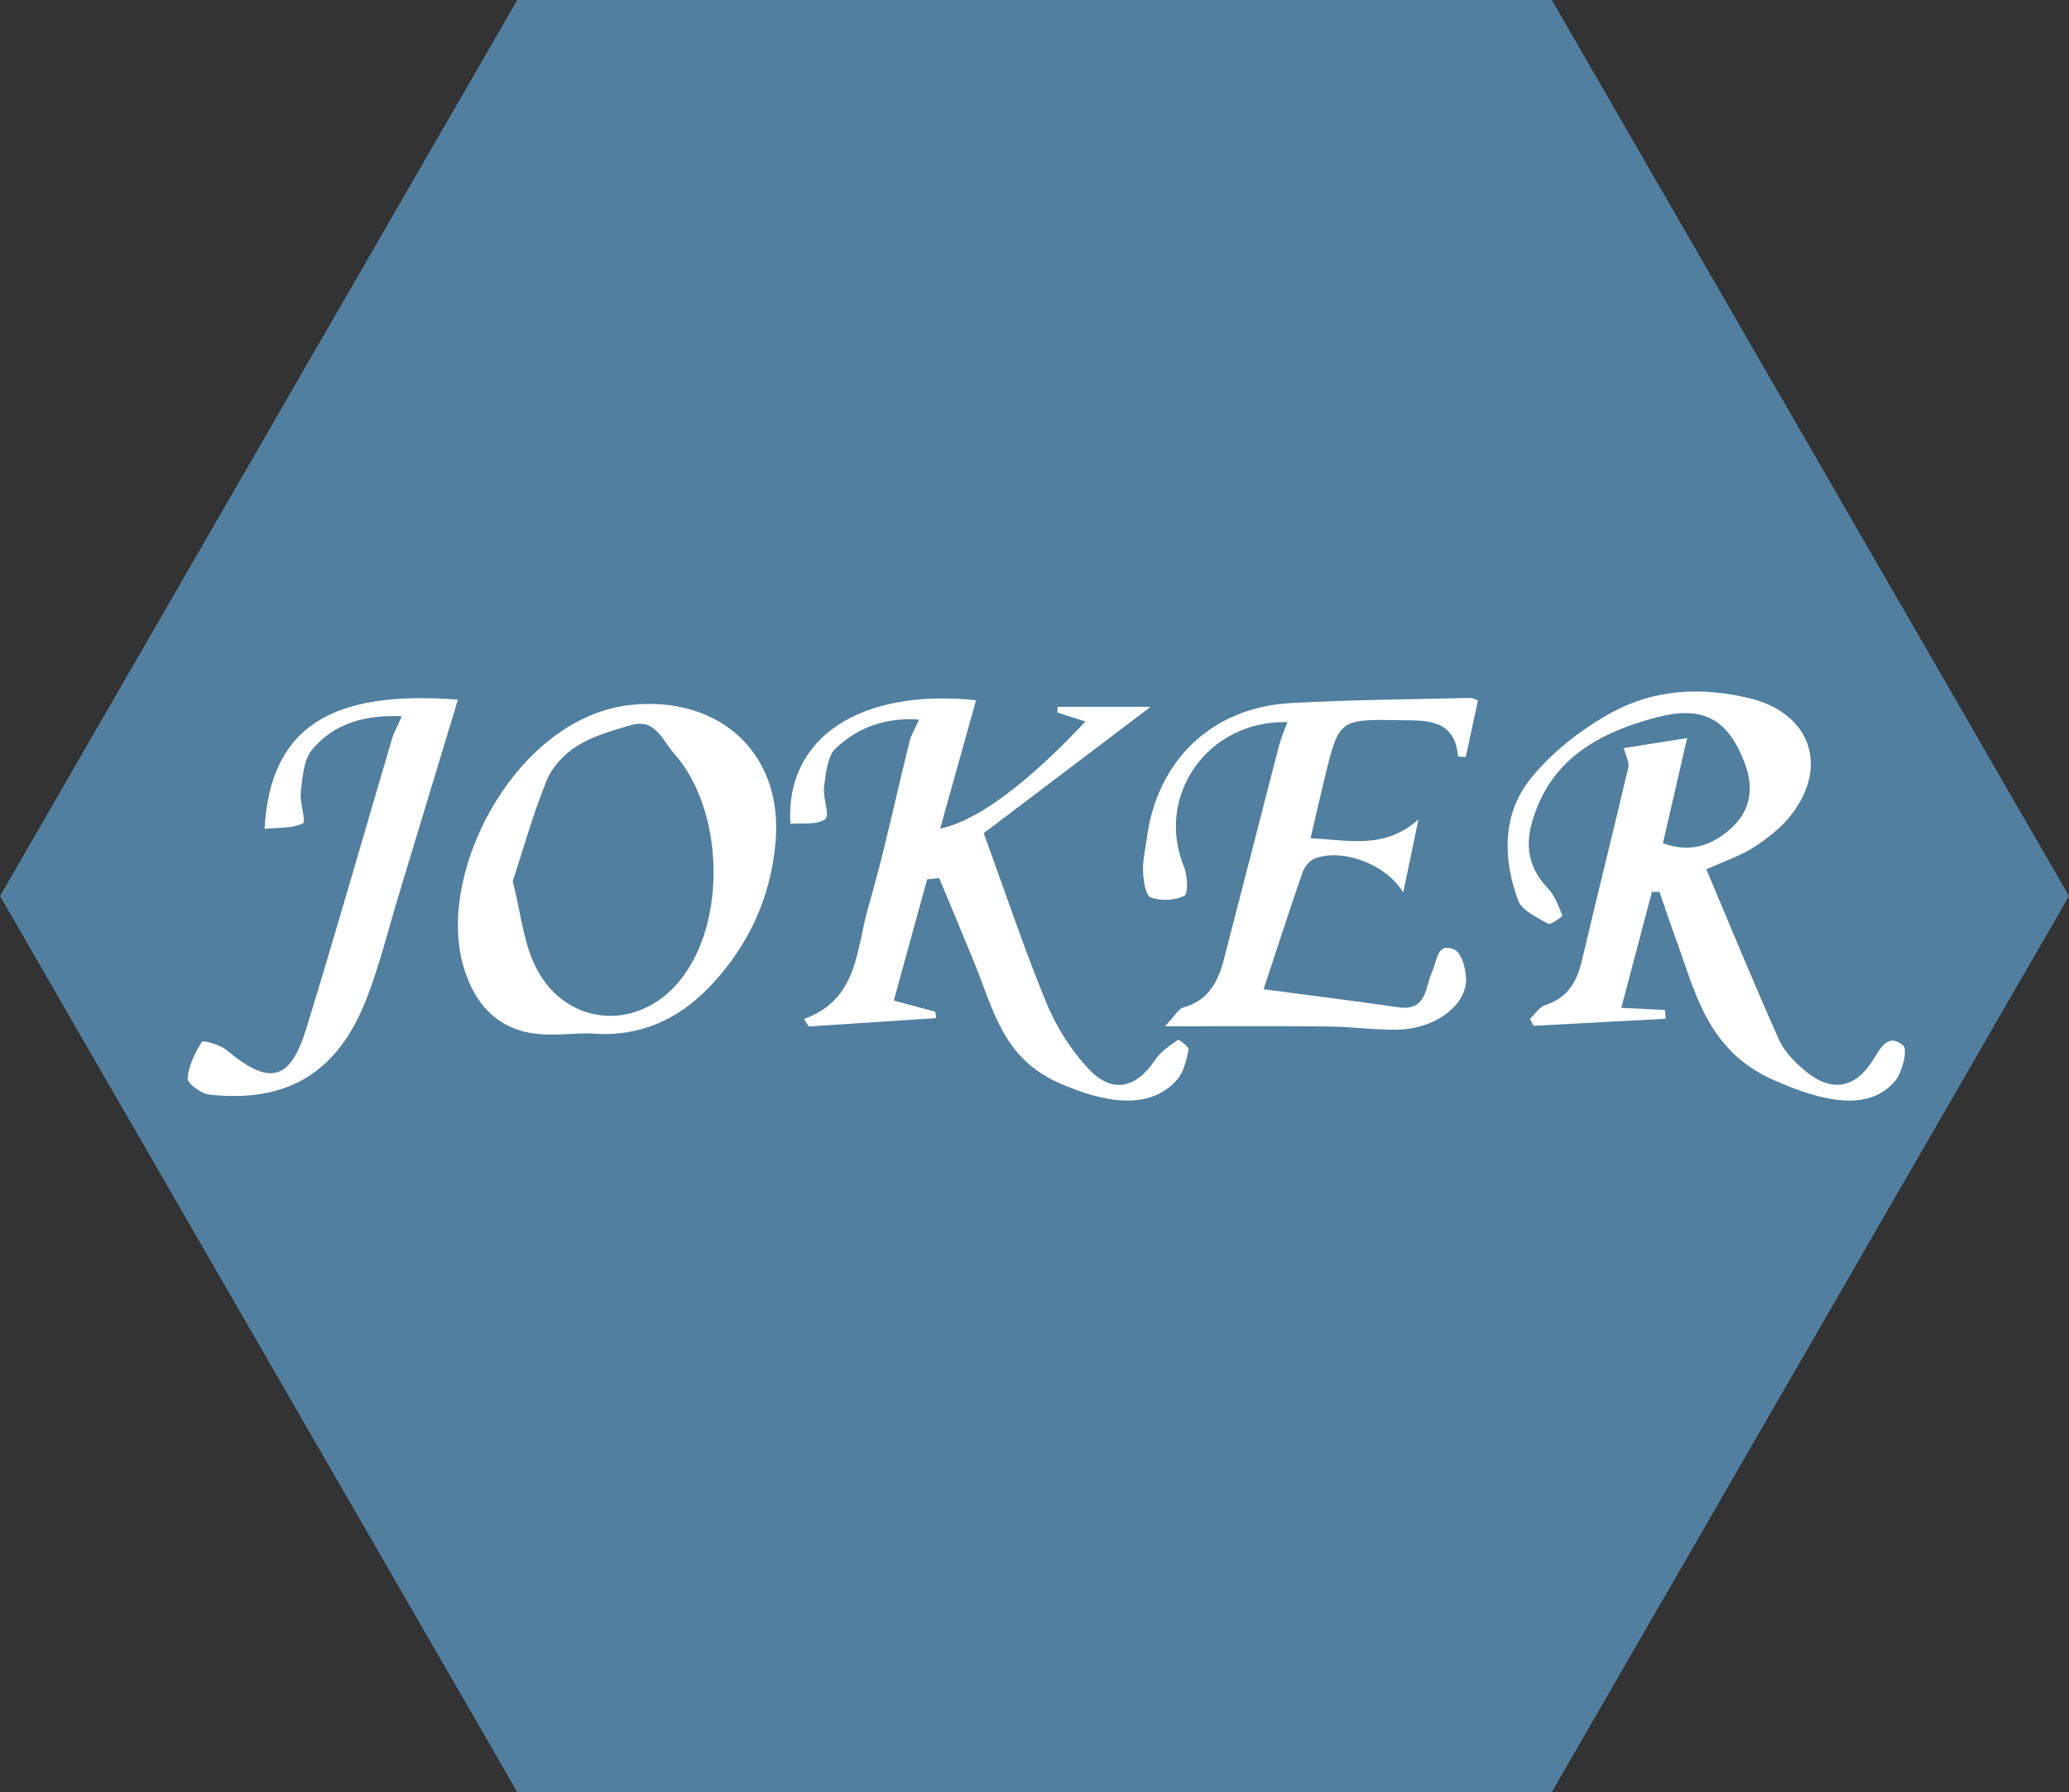 <?xml version="1.0" encoding="utf-8"?>
<!-- Generator: Adobe Illustrator 16.0.0, SVG Export Plug-In . SVG Version: 6.00 Build 0)  -->
<!DOCTYPE svg PUBLIC "-//W3C//DTD SVG 1.1//EN" "http://www.w3.org/Graphics/SVG/1.1/DTD/svg11.dtd">
<svg version="1.1" id="Layer_1" xmlns="http://www.w3.org/2000/svg" xmlns:xlink="http://www.w3.org/1999/xlink" x="0px" y="0px"
	 width="100px" height="86.603px" viewBox="0 0 100 86.603" enable-background="new 0 0 100 86.603" xml:space="preserve">
<rect x="0" y="0" width="100" height="86.603" fill="#333333" stroke="none"/>
<polygon fill-rule="evenodd" clip-rule="evenodd" fill="#507F9F" points="25,86.604 0,43.302 25,0 75.003,0 100.001,43.302 
	75.003,86.604 "/>
<g>
	<path fill-rule="evenodd" clip-rule="evenodd" fill="#FFFFFF" d="M82.472,42.011c1.173,2.774,2.298,5.525,3.512,8.236
		c0.262,0.584,0.777,1.103,1.282,1.52c1.255,1.034,2.399,0.836,3.255-0.531c0.373-0.596,0.739-1.333,1.469-0.711
		c0.217,0.187-0.038,1.292-0.393,1.712c-1.282,1.52-3.524,1-5.883-0.047c-3.239-1.439-3.784-4.287-4.788-7.015
		c-0.254-0.688-0.479-1.387-0.72-2.079c-0.121,0.003-0.244,0.004-0.365,0.008c-0.479,1.817-0.959,3.634-1.479,5.6
		c0.826,0.041,1.472,0.071,2.116,0.104c0.009,0.141,0.019,0.283,0.027,0.424c-2.129,0.112-4.258,0.227-6.386,0.341
		c-0.058-0.112-0.115-0.225-0.172-0.334c0.244-0.229,0.45-0.576,0.738-0.667c1.079-0.342,1.529-1.118,1.771-2.147
		c0.733-3.114,1.512-6.218,2.242-9.332c0.058-0.251-0.122-0.558-0.215-0.941c1.013-0.16,1.961-0.31,3.059-0.484
		c-0.4,1.742-0.774,3.373-1.168,5.081c1.329,0.49,2.404,0.1,3.325-0.748c0.92-0.848,1.069-1.929,0.643-3.078
		c-0.803-2.161-2.005-2.843-4.235-2.264c-2.793,0.726-5.175,2.004-6.056,5.055c-0.351,1.217-0.144,2.265,0.755,3.206
		c0.336,0.351,0.521,0.859,0.704,1.322c0.018,0.044-0.563,0.469-0.685,0.399c-0.537-0.309-1.271-0.635-1.452-1.13
		c-0.743-2.021-0.769-4.173,0.599-5.874c1.052-1.307,2.491-2.427,3.973-3.231c2.049-1.112,4.359-1.22,6.652-0.652
		c2.9,0.718,3.813,3.272,1.969,5.636c-0.481,0.618-1.142,1.128-1.805,1.559C84.141,41.353,83.407,41.587,82.472,42.011z"/>
	<path fill-rule="evenodd" clip-rule="evenodd" fill="#FFFFFF" d="M44.812,42.492c-0.524,1.906-1.05,3.814-1.612,5.86
		c0.758,0.203,1.383,0.371,2.007,0.54c0.014,0.104,0.027,0.206,0.04,0.309c-2.054,0.136-4.108,0.27-6.16,0.403
		c-0.077-0.12-0.155-0.241-0.232-0.36c2.636-0.944,2.523-3.377,3.105-5.378c0.772-2.652,1.336-5.365,2.005-8.047
		c0.083-0.331,0.272-0.635,0.454-1.043c-1.573-0.118-2.947,0.359-4.025,1.387c-0.412,0.392-0.48,1.215-0.565,1.86
		c-0.07,0.53,0.293,1.383,0.059,1.563c-0.39,0.298-1.105,0.171-1.687,0.223c-0.254-4.19,3.411-6.549,8.975-5.971
		c-0.573,2.049-1.145,4.092-1.735,6.202c1.755-0.342,4.233-2.192,7.021-5.174c-0.475-0.151-0.915-0.291-1.354-0.43
		c0.002-0.093,0.003-0.187,0.004-0.279c1.578,0,3.155,0,4.502,0c-1.229,0.93-2.635,1.992-4.037,3.055
		c-1.383,1.047-2.766,2.095-4.03,3.053c1.015,2.782,1.927,5.521,3.023,8.186c0.479,1.166,1.194,2.31,2.06,3.222
		c1.136,1.201,2.296,0.913,3.205-0.459c0.262-0.394,0.697-0.683,1.098-0.96c0.048-0.033,0.542,0.348,0.516,0.467
		c-0.107,0.497-0.225,1.061-0.538,1.431c-1.313,1.542-3.553,1.156-5.756,0.169c-2.689-1.204-3.143-3.531-4.045-5.749
		c-0.563-1.384-1.145-2.759-1.718-4.138C45.196,42.451,45.005,42.471,44.812,42.492z"/>
	<path fill-rule="evenodd" clip-rule="evenodd" fill="#FFFFFF" d="M28.496,49.938c-0.977,0-1.983,0.15-2.925-0.03
		c-1.821-0.354-2.787-1.714-3.225-3.404c-1.19-4.589,2.708-11.866,8.151-12.439c4.268-0.449,7.361,2.322,6.989,6.624
		c-0.231,2.675-1.294,4.985-3.13,6.938C32.771,49.311,30.825,50.155,28.496,49.938z M24.784,42.585
		c0.374,1.505,0.505,2.825,1.023,3.969c1.379,3.042,5,3.402,7.083,0.795c2.262-2.831,2.093-8.235-0.31-10.937
		c-0.587-0.66-0.905-1.715-2.091-1.367c-0.884,0.258-1.807,0.516-2.578,0.992c-0.613,0.379-1.214,1.008-1.483,1.665
		C25.765,39.325,25.294,41.028,24.784,42.585z"/>
	<path fill-rule="evenodd" clip-rule="evenodd" fill="#FFFFFF" d="M67.823,43.127c-0.903-1.459-3.089-2.152-4.328-1.614
		c-0.241,0.105-0.463,0.417-0.555,0.682c-0.664,1.934-1.295,3.88-1.867,5.61c2.179,0.29,4.356,0.561,6.527,0.873
		c1.372,0.197,1.289-0.997,1.615-1.71c0.255-0.557,0.232-1.45,1.078-1.079c0.369,0.162,0.627,1.105,0.556,1.645
		c-0.164,1.235-1.654,2.198-3.301,2.226c-1.114,0.02-2.228-0.144-3.342-0.155c-2.485-0.025-4.969-0.009-7.903-0.009
		c0.489-0.512,0.656-0.846,0.896-0.911c1.213-0.332,1.679-1.257,1.958-2.336c0.897-3.456,1.779-6.917,2.678-10.374
		c0.096-0.366,0.257-0.716,0.389-1.078c-3.836-0.1-6.413,3.551-4.997,6.998c0.174,0.423,0.201,1.304,0.016,1.396
		c-0.462,0.225-1.139,0.259-1.622,0.08c-0.249-0.092-0.355-0.796-0.375-1.231c-0.023-0.526,0.109-1.062,0.177-1.592
		c0.488-3.792,3.137-6.356,6.954-6.571c2.897-0.164,5.802-0.176,8.702-0.25c0.082-0.002,0.165,0.054,0.355,0.119
		c-0.197,0.911-0.395,1.832-0.589,2.737c-0.214-0.015-0.375-0.015-0.375-0.028c-0.157-1.814-1.505-1.732-2.782-1.752
		c-2.971-0.048-2.973-0.047-3.666,2.801c-0.219,0.902-0.423,1.809-0.679,2.907c1.825,0.078,3.559,0.558,5.214-0.909
		C68.337,40.663,68.116,41.724,67.823,43.127z"/>
	<path fill-rule="evenodd" clip-rule="evenodd" fill="#FFFFFF" d="M19.425,34.613c-1.78-0.076-3.281,0.342-4.34,1.614
		c-0.41,0.491-0.462,1.333-0.546,2.029c-0.063,0.522,0.268,1.451,0.1,1.533c-0.528,0.257-1.209,0.198-1.854,0.265
		c0.28-4.872,3.15-6.722,9.347-6.243c-0.954,3.148-1.905,6.294-2.859,9.439c-0.505,1.664-0.919,3.363-1.544,4.981
		c-1.39,3.605-3.835,5.082-7.612,4.667c-0.394-0.045-1.063-0.536-1.046-0.782c0.041-0.612,0.35-1.237,0.69-1.771
		c0.058-0.091,0.888,0.146,1.208,0.415c2.045,1.708,3.051,1.496,3.835-1.055c1.434-4.65,2.761-9.332,4.143-13.998
		C19.044,35.379,19.221,35.073,19.425,34.613z"/>
</g>
</svg>
